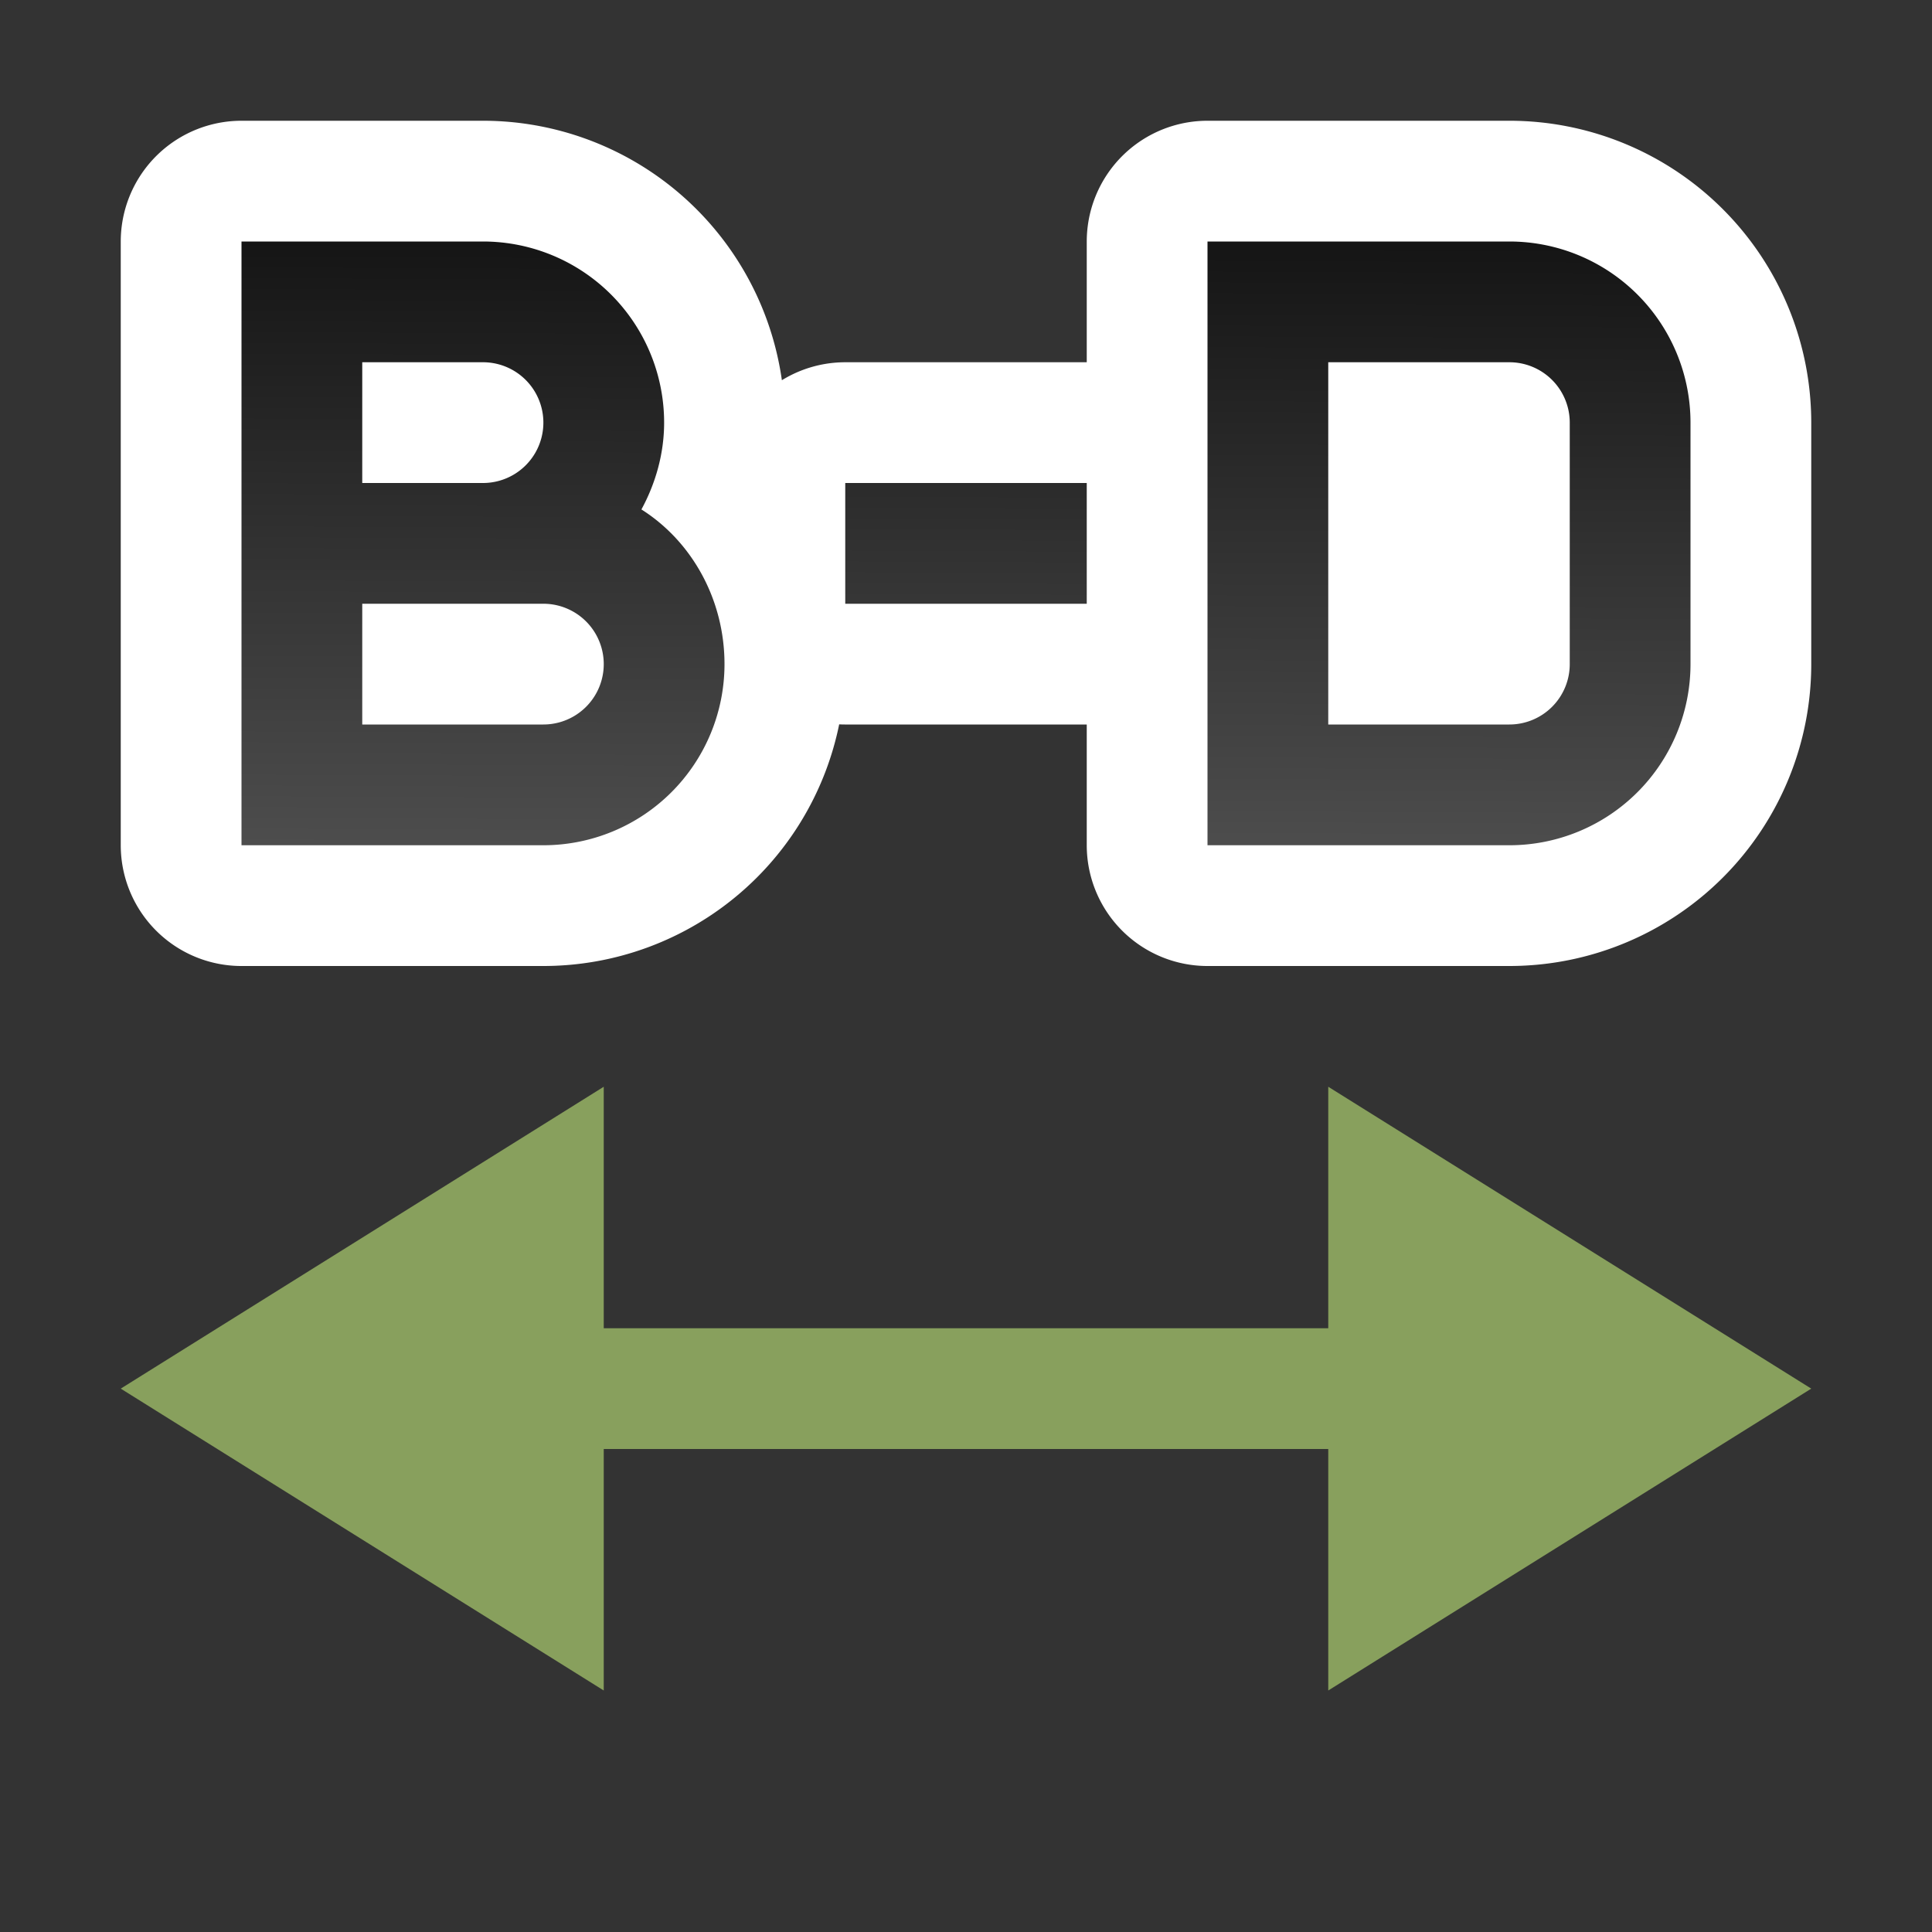 <svg xmlns="http://www.w3.org/2000/svg" xmlns:xlink="http://www.w3.org/1999/xlink" viewBox="0 0 16 16"><rect x="0" y="0" width="16" height="16" fill="#333333" stroke="none"/><defs><linearGradient id="a"><stop offset="0" stop-color="#151515"/><stop offset="1" stop-color="#4d4d4d"/></linearGradient><linearGradient xlink:href="#a" id="b" x1="3.591" y1="2" x2="3.569" y2="7" gradientUnits="userSpaceOnUse"/></defs>/&gt;<path d="M2 2v5h2.5A1.5 1.5 0 006 5.5c0-.533-.268-1.015-.688-1.281.116-.213.188-.46.188-.719A1.5 1.5 0 004 2H2.5zm8 0v5h2.5A1.5 1.5 0 0014 5.5v-2A1.5 1.5 0 0012.5 2H11zM3 3h1a.5.5 0 010 1H3zm8 0h1.5a.5.5 0 01.5.5v2a.5.5 0 01-.5.5H11zM7 4v1h2V4zM3 5h1.5a.5.5 0 010 1H3z" stroke="#fff" stroke-width="2" stroke-linejoin="round"/><path d="M2 2v5h2.5A1.5 1.5 0 006 5.5c0-.533-.268-1.015-.688-1.281.116-.213.188-.46.188-.719A1.5 1.5 0 004 2H2.5zm8 0v5h2.5A1.5 1.5 0 0014 5.5v-2A1.5 1.5 0 0012.5 2H11zM3 3h1a.5.5 0 010 1H3zm8 0h1.5a.5.5 0 01.5.5v2a.5.5 0 01-.5.5H11zM7 4v1h2V4zM3 5h1.5a.5.5 0 010 1H3z" fill="url(#b)"/><path d="M5 9l-4 2.5L5 14v-2h6v2l4-2.5L11 9v2H5z" fill="#88a05d"/></svg>